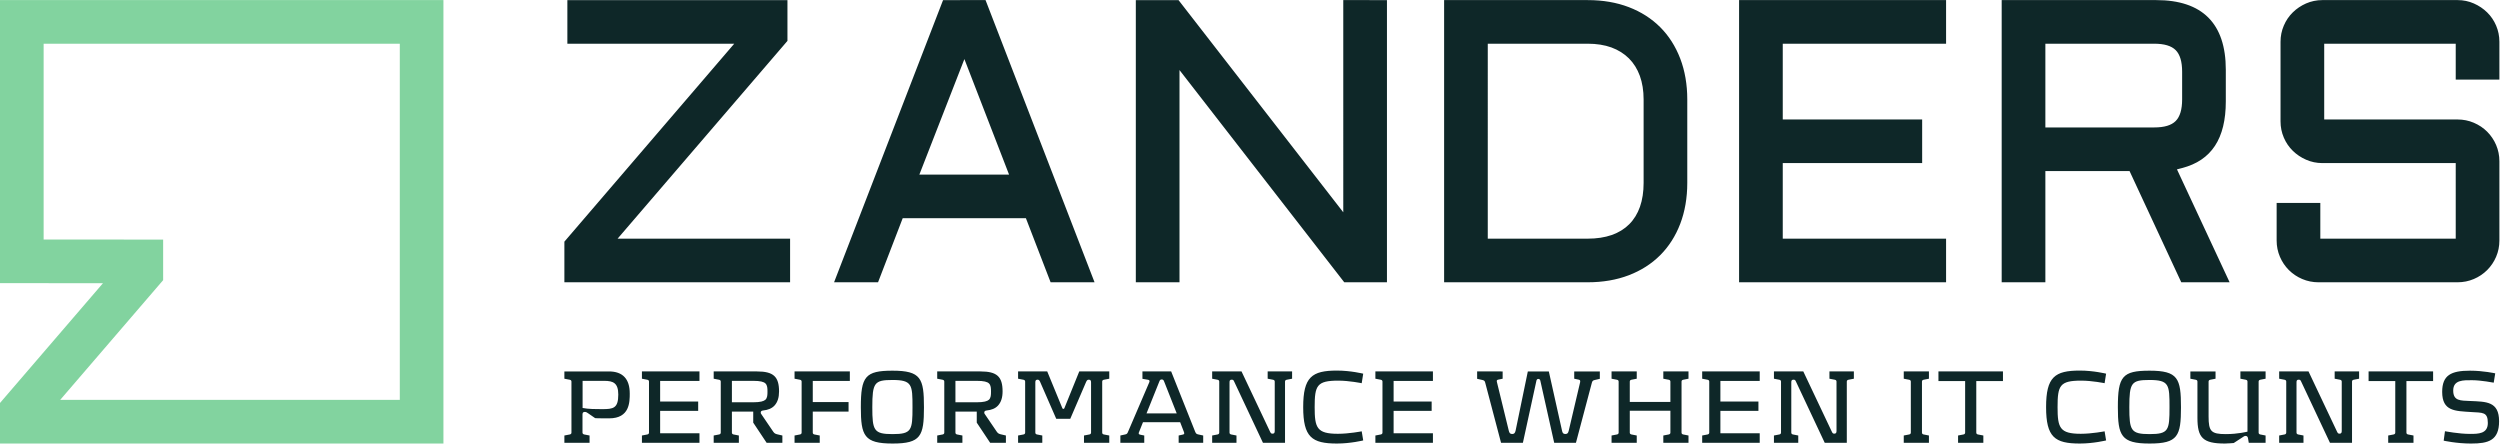 <?xml version="1.0" ?>
<svg xmlns:inkscape="http://www.inkscape.org/namespaces/inkscape" xmlns:sodipodi="http://sodipodi.sourceforge.net/DTD/sodipodi-0.dtd" xmlns="http://www.w3.org/2000/svg" xmlns:svg="http://www.w3.org/2000/svg" viewBox="0 0 351.493 62.36" sodipodi:docname="Zanders_Logo_RGB_GreenDkGreen.eps">
	<sodipodi:namedview id="namedview4" pagecolor="#ffffff" bordercolor="#000000" borderopacity="0.25" inkscape:showpageshadow="2" inkscape:pageopacity="0.0" inkscape:pagecheckerboard="0" inkscape:deskcolor="#d1d1d1"/>
	<g id="g8" inkscape:groupmode="layer" inkscape:label="ink_ext_XXXXXX" transform="matrix(1.333,0,0,-1.333,0,62.36)">
		<g id="g10" transform="scale(0.1)">
			<path d="m 2606.49,0 c 17.86,0 29.4,3.051 29.4,23.512 0,21.129 -13.8,20.566 -30.29,21.355 -10.4,0.461 -18.09,-0.113 -18.09,11.074 0,11.305 10.85,10.855 19.67,10.855 9.83,0 23.05,-2.602 23.05,-2.602 l 1.59,9.836 c 0,0 -12.55,2.816 -26.57,2.816 -20,0 -29.38,-4.742 -29.38,-22.371 0,-20.453 13.56,-20.121 30.52,-21.242 12.31,-0.793 17.63,0.215 17.63,-11.535 0,-11.531 -10.18,-11.531 -18.88,-11.531 -11.75,0 -26.33,2.832 -26.33,2.832 l -1.35,-9.949 c 0,0 13.33,-3.051 29.03,-3.051 z m -68.33,65.891 h 28.14 v 10.164 h -68.05 V 65.891 h 28.14 V 11.648 c 0,-0.805 -0.21,-1.699 -1.58,-2.043 l -5.87,-1.133 V 0.793 h 26.67 V 8.473 l -5.87,1.133 c -1.37,0.344 -1.58,1.238 -1.58,2.043 z m -55.8,1.355 5.88,1.133 v 7.676 h -25.77 v -7.676 l 5.88,-1.133 c 1.35,-0.336 1.58,-1.238 1.58,-2.031 V 13.562 c 0,-1.812 -0.23,-3.164 -2.37,-3.164 -1.35,0 -1.93,0.676 -2.6,2.145 l -30.07,63.512 h -30.96 v -7.676 l 5.88,-1.133 c 1.35,-0.336 1.58,-1.238 1.58,-2.031 V 11.648 c 0,-0.805 -0.23,-1.699 -1.58,-2.043 l -5.88,-1.133 V 0.793 h 25.65 V 8.473 l -5.76,1.133 c -1.36,0.344 -1.59,1.238 -1.59,2.043 v 52.66 c 0,1.926 0.23,3.051 2.38,3.051 1.46,0 1.92,-0.562 2.6,-2.145 L 2457.5,0.793 h 23.28 V 65.215 c 0,0.793 0.23,1.695 1.58,2.031 z m -98.51,0 5.77,1.133 v 7.676 h -26.57 v -7.676 l 5.87,-1.133 c 1.37,-0.336 1.59,-1.238 1.59,-2.031 V 12.543 c 0,0 -9.94,-2.594 -22.83,-2.594 -15.6,0 -18.19,2.937 -18.19,18.641 v 36.625 c 0,0.793 0.22,1.695 1.58,2.031 l 5.76,1.133 v 7.676 h -26.56 v -7.676 l 5.88,-1.133 c 1.35,-0.336 1.58,-1.238 1.58,-2.031 V 27.121 C 2317.73,6.328 2323.15,0 2346.66,0 c 3.17,0 9.38,0.562 9.38,0.562 l 9.39,6.109 c 1.02,0.676 1.81,1.352 3.05,1.352 2.14,0 2.37,-1.582 2.6,-2.488 l 0.79,-4.742 h 17.75 V 8.473 l -5.77,1.133 c -1.35,0.344 -1.58,1.238 -1.58,2.043 v 53.566 c 0,0.793 0.23,1.695 1.58,2.031 z m -95.58,-28.934 c 0,-24.293 -0.79,-28.363 -21.02,-28.363 -19.77,0 -21.36,3.84 -21.36,28.363 0,25.883 2.15,28.715 21.25,28.715 20.91,0 21.13,-5.09 21.13,-28.715 z m 12.1,0 c 0,30.402 -3.05,38.535 -33.23,38.535 -28.71,0 -33.34,-6.211 -33.34,-38.535 C 2233.8,8.254 2237.18,0 2267.25,0 c 29.95,0 33.12,7.91 33.12,38.312 z m -78.98,-35.035 -1.58,9.609 c 0,0 -13.34,-2.605 -25.09,-2.605 -22.26,0 -24.52,6.328 -24.52,28.145 0,22.719 2.26,27.914 24.86,27.914 11.75,0 24.75,-2.707 24.75,-2.707 l 1.58,10.055 c 0,0 -13.22,3.273 -27.69,3.273 -26.45,0 -35.6,-6.769 -35.6,-38.535 C 2158.1,6.672 2167.25,0 2193.7,0 c 14.47,0 27.69,3.277 27.69,3.277 z M 2084.47,65.891 h 28.14 v 10.164 h -68.05 V 65.891 h 28.15 V 11.648 c 0,-0.805 -0.22,-1.699 -1.58,-2.043 l -5.87,-1.133 V 0.793 h 26.66 V 8.473 l -5.87,1.133 c -1.36,0.344 -1.58,1.238 -1.58,2.043 z m -76.5,-65.098 h 26.56 V 8.473 l -5.76,1.133 c -1.36,0.344 -1.59,1.238 -1.59,2.043 v 53.566 c 0,0.793 0.23,1.695 1.59,2.031 l 5.76,1.133 v 7.676 h -26.56 v -7.676 l 5.88,-1.133 c 1.35,-0.336 1.58,-1.238 1.58,-2.031 V 11.648 c 0,-0.805 -0.23,-1.699 -1.58,-2.043 l -5.88,-1.133 z m -58.49,66.453 5.88,1.133 v 7.676 h -25.77 v -7.676 l 5.88,-1.133 c 1.35,-0.336 1.58,-1.238 1.58,-2.031 V 13.562 c 0,-1.812 -0.23,-3.164 -2.37,-3.164 -1.35,0 -1.93,0.676 -2.6,2.145 l -30.07,63.512 h -30.96 v -7.676 l 5.88,-1.133 c 1.35,-0.336 1.58,-1.238 1.58,-2.031 V 11.648 c 0,-0.805 -0.23,-1.699 -1.58,-2.043 l -5.88,-1.133 V 0.793 h 25.65 V 8.473 l -5.77,1.133 c -1.35,0.344 -1.58,1.238 -1.58,2.043 v 52.66 c 0,1.926 0.23,3.051 2.38,3.051 1.46,0 1.92,-0.562 2.6,-2.145 l 30.28,-64.422 h 23.29 V 65.215 c 0,0.793 0.23,1.695 1.58,2.031 z M 1795.36,0.793 h 60.69 V 10.844 h -41.48 v 23.629 h 40.12 v 9.836 h -40.12 v 21.699 h 41.48 v 10.047 h -60.69 v -7.676 l 5.88,-1.133 c 1.35,-0.336 1.58,-1.238 1.58,-2.031 V 11.648 c 0,-0.805 -0.23,-1.699 -1.58,-2.043 l -5.88,-1.133 z m -40.99,0 h 26.56 V 8.473 l -5.76,1.133 c -1.35,0.344 -1.58,1.238 -1.58,2.043 v 53.566 c 0,0.793 0.23,1.695 1.58,2.031 l 5.76,1.133 v 7.676 h -26.56 v -7.676 l 5.88,-1.133 c 1.36,-0.336 1.59,-1.238 1.59,-2.031 V 43.848 H 1719 v 21.367 c 0,0.793 0.23,1.695 1.58,2.031 l 5.77,1.133 v 7.676 h -26.57 v -7.676 l 5.89,-1.133 c 1.35,-0.336 1.58,-1.238 1.58,-2.031 V 11.648 c 0,-0.805 -0.23,-1.699 -1.58,-2.043 l -5.89,-1.133 V 0.793 h 26.57 V 8.473 l -5.77,1.133 c -1.35,0.344 -1.58,1.238 -1.58,2.043 v 22.938 h 42.84 V 11.648 c 0,-0.805 -0.23,-1.699 -1.59,-2.043 l -5.88,-1.133 z m -72.27,66.234 5.31,1.238 v 7.789 h -27.01 v -7.676 l 4.86,-1.02 c 1.58,-0.332 1.58,-1.352 1.36,-2.707 l -11.98,-50.977 c -0.57,-2.371 -1.24,-3.621 -3.62,-3.621 -2.26,0 -3.06,1.25 -3.5,3.621 l -13.91,62.379 h -22.15 l -12.88,-62.379 c -0.56,-2.371 -1.35,-3.621 -3.62,-3.621 -2.26,0 -3.05,1.25 -3.61,3.621 l -12.44,50.977 c -0.33,1.355 -0.45,2.375 1.13,2.707 l 4.86,1.02 v 7.676 H 1558 v -7.789 l 5.54,-1.238 c 1.81,-0.457 2.48,-0.906 2.94,-2.719 l 16.73,-63.516 h 23.05 l 14.25,65.441 c 0.22,1.012 0.79,1.918 2.03,1.918 1.35,0 1.92,-0.906 2.14,-2.031 l 14.58,-65.328 h 22.95 l 16.84,63.516 c 0.56,1.812 1.13,2.262 3.05,2.719 z M 1450.68,0.793 h 60.69 V 10.844 h -41.47 v 23.629 h 40.12 v 9.836 h -40.12 v 21.699 h 41.47 v 10.047 h -60.69 v -7.676 l 5.88,-1.133 c 1.36,-0.336 1.59,-1.238 1.59,-2.031 V 11.648 c 0,-0.805 -0.23,-1.699 -1.59,-2.043 l -5.88,-1.133 z m -12.84,2.484 -1.59,9.609 c 0,0 -13.34,-2.605 -25.09,-2.605 -22.27,0 -24.53,6.328 -24.53,28.145 0,22.719 2.26,27.914 24.87,27.914 11.75,0 24.75,-2.707 24.75,-2.707 l 1.59,10.055 c 0,0 -13.23,3.273 -27.69,3.273 -26.46,0 -35.61,-6.769 -35.61,-38.535 C 1374.54,6.672 1383.69,0 1410.15,0 c 14.46,0 27.69,3.277 27.69,3.277 z m -80.88,63.969 5.87,1.133 v 7.676 h -25.77 v -7.676 l 5.88,-1.133 c 1.36,-0.336 1.58,-1.238 1.58,-2.031 V 13.562 c 0,-1.812 -0.22,-3.164 -2.37,-3.164 -1.36,0 -1.92,0.676 -2.6,2.145 l -30.06,63.512 h -30.97 v -7.676 l 5.87,-1.133 c 1.36,-0.336 1.59,-1.238 1.59,-2.031 V 11.648 c 0,-0.805 -0.23,-1.699 -1.59,-2.043 l -5.87,-1.133 V 0.793 h 25.65 V 8.473 l -5.76,1.133 c -1.36,0.344 -1.58,1.238 -1.58,2.043 v 52.66 c 0,1.926 0.22,3.051 2.37,3.051 1.47,0 1.92,-0.562 2.6,-2.145 l 30.29,-64.422 h 23.28 V 65.215 c 0,0.793 0.23,1.695 1.59,2.031 z m -128.92,-2.258 13.11,-33.234 h -31.88 l 13.34,33.234 c 0.68,1.695 1.02,2.602 2.71,2.602 1.7,0 2.04,-0.906 2.72,-2.602 z M 1243.18,8.473 V 0.793 h 25.89 V 8.473 l -4.75,1.02 c -2.04,0.457 -2.71,0.676 -3.62,2.719 l -25.43,63.844 h -30.29 v -7.789 l 5.99,-1.02 c 1.47,-0.219 1.81,-1.238 1.24,-2.594 l -22.49,-52.441 c -0.56,-1.469 -1.13,-2.262 -2.82,-2.605 l -5.2,-1.133 V 0.793 h 25.2 V 8.473 l -3.95,0.789 c -1.13,0.23 -1.92,0.461 -1.92,1.48 0,0.445 0.11,0.789 0.45,1.582 l 4.07,10.168 h 39.22 l 3.84,-9.949 c 0.34,-0.895 0.45,-1.238 0.45,-1.801 0,-1.02 -0.79,-1.137 -1.81,-1.363 z M 1170,68.379 v 7.676 h -31.65 l -15.7,-38.754 c -0.12,-0.34 -0.46,-0.789 -1.02,-0.789 -0.68,0 -0.91,0.449 -1.13,0.789 l -15.94,38.754 h -30.74 v -7.676 l 5.87,-1.133 c 1.36,-0.336 1.58,-1.238 1.58,-2.031 V 11.648 c 0,-0.805 -0.22,-1.699 -1.58,-2.043 l -5.87,-1.133 V 0.793 h 25.54 V 8.473 l -5.76,1.133 c -1.36,0.344 -1.59,1.238 -1.59,2.043 v 52.66 c 0,1.812 0.23,3.051 2.38,3.051 1.47,0 2.03,-1.02 2.59,-2.145 l 17.07,-39.102 h 14.81 l 16.61,38.645 c 0.68,1.363 1.13,2.602 2.94,2.602 2.03,0 2.37,-1.238 2.37,-3.051 V 11.648 c 0,-0.805 -0.22,-1.699 -1.58,-2.043 l -5.87,-1.133 V 0.793 H 1170 V 8.473 l -5.88,1.133 c -1.35,0.344 -1.58,1.238 -1.58,2.043 v 53.566 c 0,0.793 0.23,1.695 1.58,2.031 z M 1045.26,54.816 c 0,-3.621 -0.11,-6.555 -2.15,-8.594 -1.8,-1.582 -5.31,-2.707 -12.88,-2.707 h -22.49 v 22.605 h 22.49 c 7.57,0 11.08,-1.02 12.88,-2.715 2.04,-2.031 2.15,-5.09 2.15,-8.59 z m -37.52,-43.168 v 22.031 h 22.49 V 22.043 l 14.13,-21.25 h 16.61 V 8.473 l -4.4,1.02 c -2.49,0.563 -3.85,0.906 -5.2,2.945 l -12.21,17.965 c -0.57,0.789 -1.02,1.352 -1.02,2.258 0,1.812 1.36,2.039 2.94,2.269 4.3,0.449 8.71,1.914 11.64,5.191 3.16,3.508 4.75,8.367 4.75,14.812 0,15.59 -5.88,21.121 -23.29,21.121 h -45.657 v -7.676 l 5.875,-1.133 c 1.36,-0.336 1.582,-1.238 1.582,-2.031 V 11.648 c 0,-0.805 -0.222,-1.699 -1.582,-2.043 L 988.523,8.473 V 0.793 h 26.567 V 8.473 l -5.77,1.133 c -1.35,0.344 -1.58,1.238 -1.58,2.043 z m -45.287,26.664 c 0,-24.293 -0.793,-28.363 -21.023,-28.363 -19.782,0 -21.364,3.84 -21.364,28.363 0,25.883 2.153,28.715 21.25,28.715 20.907,0 21.137,-5.09 21.137,-28.715 z m 12.09,0 c 0,30.402 -3.051,38.535 -33.227,38.535 -28.707,0 -33.343,-6.211 -33.343,-38.535 C 907.973,8.254 911.367,0 941.43,0 c 29.949,0 33.113,7.91 33.113,38.312 z M 857.262,66.008 h 39.105 v 10.047 h -58.32 v -7.676 l 5.879,-1.133 c 1.355,-0.336 1.582,-1.238 1.582,-2.031 V 11.648 c 0,-0.805 -0.227,-1.699 -1.582,-2.043 L 838.047,8.473 V 0.793 h 26.562 V 8.473 l -5.765,1.133 c -1.356,0.344 -1.582,1.238 -1.582,2.043 v 22.031 h 37.75 v 10.066 h -37.75 z M 809.496,54.816 c 0,-3.621 -0.117,-6.555 -2.152,-8.594 -1.805,-1.582 -5.313,-2.707 -12.883,-2.707 h -22.492 v 22.605 h 22.492 c 7.57,0 11.078,-1.02 12.883,-2.715 2.035,-2.031 2.152,-5.09 2.152,-8.59 z m -37.527,-43.168 v 22.031 h 22.492 V 22.043 L 808.59,0.793 h 16.613 V 8.473 l -4.406,1.02 c -2.488,0.563 -3.844,0.906 -5.199,2.945 l -12.207,17.965 c -0.567,0.789 -1.016,1.352 -1.016,2.258 0,1.812 1.355,2.039 2.938,2.269 4.296,0.449 8.703,1.914 11.64,5.191 3.164,3.508 4.746,8.367 4.746,14.812 0,15.59 -5.875,21.121 -23.285,21.121 h -45.656 v -7.676 l 5.875,-1.133 c 1.355,-0.336 1.582,-1.238 1.582,-2.031 V 11.648 c 0,-0.805 -0.227,-1.699 -1.582,-2.043 L 752.758,8.473 V 0.793 h 26.558 V 8.473 l -5.765,1.133 c -1.352,0.344 -1.582,1.238 -1.582,2.043 z M 677.066,0.793 h 60.692 V 10.844 h -41.481 v 23.629 h 40.121 v 9.836 h -40.121 v 21.699 h 41.481 v 10.047 h -60.692 v -7.676 l 5.875,-1.133 c 1.36,-0.336 1.582,-1.238 1.582,-2.031 V 11.648 c 0,-0.805 -0.222,-1.699 -1.582,-2.043 L 677.066,8.473 Z M 652.129,51.652 c 0,-14.578 -5.313,-15.371 -17.07,-15.371 -6.106,0 -14.582,0 -20.571,1.238 v 28.602 h 22.828 c 9.5,0 14.813,-2.258 14.813,-14.469 z m 12.09,1.242 c 0,15.258 -7.457,23.16 -21.926,23.16 h -47.016 v -7.676 l 5.875,-1.133 c 1.356,-0.336 1.582,-1.238 1.582,-2.031 V 11.648 c 0,-0.805 -0.226,-1.699 -1.582,-2.043 L 595.277,8.473 V 0.793 h 26.559 V 8.473 l -5.766,1.133 c -1.351,0.344 -1.695,1.238 -1.695,2.043 v 18.637 c 0,1.582 0.113,3.051 2.602,3.051 1.242,0 2.035,-0.562 3.046,-1.238 l 7.688,-5.309 c 0,0 3.848,-0.227 8.594,-0.227 h 6.211 c 21.703,0 21.703,17.184 21.703,26.332 z M 2592.17,170.086 c 5.99,0 11.74,1.156 17.09,3.441 5.3,2.25 10.03,5.418 14.05,9.426 4.03,4.024 7.2,8.75 9.46,14.047 2.29,5.328 3.45,11.063 3.45,17.074 v 83.739 c 0,5.988 -1.16,11.73 -3.45,17.085 -2.24,5.258 -5.43,9.985 -9.45,14.028 -3.96,3.965 -8.71,7.133 -14.08,9.426 -5.35,2.285 -11.1,3.441 -17.07,3.441 h -140.73 v 79.922 h 138.72 v -37.867 h 46.06 v 39.882 c 0,6.004 -1.16,11.747 -3.45,17.067 -2.27,5.328 -5.44,10.004 -9.48,13.949 -3.93,3.867 -8.65,7.055 -14.02,9.418 -5.36,2.363 -11.11,3.555 -17.1,3.555 h -142.74 c -5.96,0 -11.74,-1.211 -17.12,-3.539 -5.35,-2.379 -10.07,-5.547 -14.01,-9.434 -4.04,-3.945 -7.22,-8.637 -9.47,-13.949 -2.31,-5.356 -3.46,-11.09 -3.46,-17.067 v -83.949 c 0,-5.968 1.15,-11.711 3.46,-17.086 2.25,-5.293 5.43,-9.984 9.47,-13.914 3.96,-3.914 8.68,-7.07 14.02,-9.418 5.37,-2.363 11.14,-3.562 17.11,-3.562 h 140.73 V 216.09 h -142.82 v 37.676 h -46.07 v -39.692 c 0,-5.996 1.16,-11.726 3.46,-17.094 2.26,-5.292 5.43,-10.003 9.43,-14.011 4.04,-4.008 8.76,-7.176 14.07,-9.426 5.36,-2.301 11.11,-3.457 17.1,-3.457 z m -240.5,0 -55.53,119.09 5.35,1.39 c 31.06,8.071 46.16,31.055 46.16,70.297 v 33.399 c 0,48.738 -24.69,73.457 -73.37,73.457 H 2111.26 V 170.086 h 46.08 v 117.332 h 88.78 l 54.55,-117.332 z m -194.33,251.629 h 114.67 c 10.77,0 18.22,-2.223 22.78,-6.781 4.51,-4.508 6.8,-12.157 6.8,-22.746 V 362.93 c 0,-10.582 -2.29,-18.231 -6.8,-22.746 -4.56,-4.571 -12.01,-6.786 -22.78,-6.786 h -114.67 z m -323.06,45.996 V 170.078 h 218.33 v 46 h -172.26 v 79.735 h 147.03 v 45.972 h -147.03 v 79.934 h 172.26 v 45.992 z m -159.6,-297.625 c 15.91,0 30.45,2.504 43.26,7.414 12.85,4.918 24,12.016 33.1,21.117 9.12,9.094 16.25,20.254 21.18,33.164 4.92,12.899 7.42,27.403 7.42,43.11 v 88.039 c 0,15.699 -2.5,30.203 -7.42,43.078 -4.97,12.961 -12.08,24.121 -21.17,33.176 -9.13,9.113 -20.27,16.211 -33.11,21.129 -12.83,4.91 -27.38,7.406 -43.26,7.406 H 1523.17 V 170.086 Z m -105.46,251.629 h 105.46 c 9.34,0 17.73,-1.328 24.95,-3.945 7.22,-2.653 13.41,-6.532 18.44,-11.528 5.02,-4.988 8.89,-11.183 11.53,-18.414 2.65,-7.265 3.99,-15.648 3.99,-24.898 v -88.039 c 0,-18.875 -5.12,-33.555 -15.21,-43.637 -10.09,-10.063 -24.79,-15.164 -43.7,-15.164 h -105.46 z m -152.41,45.996 V 243.902 L 1243.04,467.711 H 1198 V 170.078 h 46.07 v 223.836 l 173.78,-223.836 h 45.03 v 297.633 z m -377.31,0 114.97,-297.633 h -46.35 l -26.05,67.582 H 952.121 L 926.109,170.078 H 879.73 L 994.691,467.711 Z M 969.676,283.637 h 94.634 L 1017.18,405.5 Z M 830.555,467.711 v -43.02 L 651.395,216.078 h 181.953 v -46 H 595.277 V 212.93 L 774.438,421.719 H 598.426 v 45.992 h 232.129" style="fill:#0e2728;fill-opacity:1;fill-rule:nonzero;stroke:none" id="path12"/>
			<path d="M 63.477,46.035 H 421.684 V 421.691 H 46.023 V 215.176 L 172.074,215.117 V 172.336 Z M 467.707,0 H 0 V 42.793 L 108.609,169.121 0,169.172 V 467.719 H 467.707 V 0" style="fill:#82d39f;fill-opacity:1;fill-rule:nonzero;stroke:none" id="path14"/>
		</g>
	</g>
</svg>